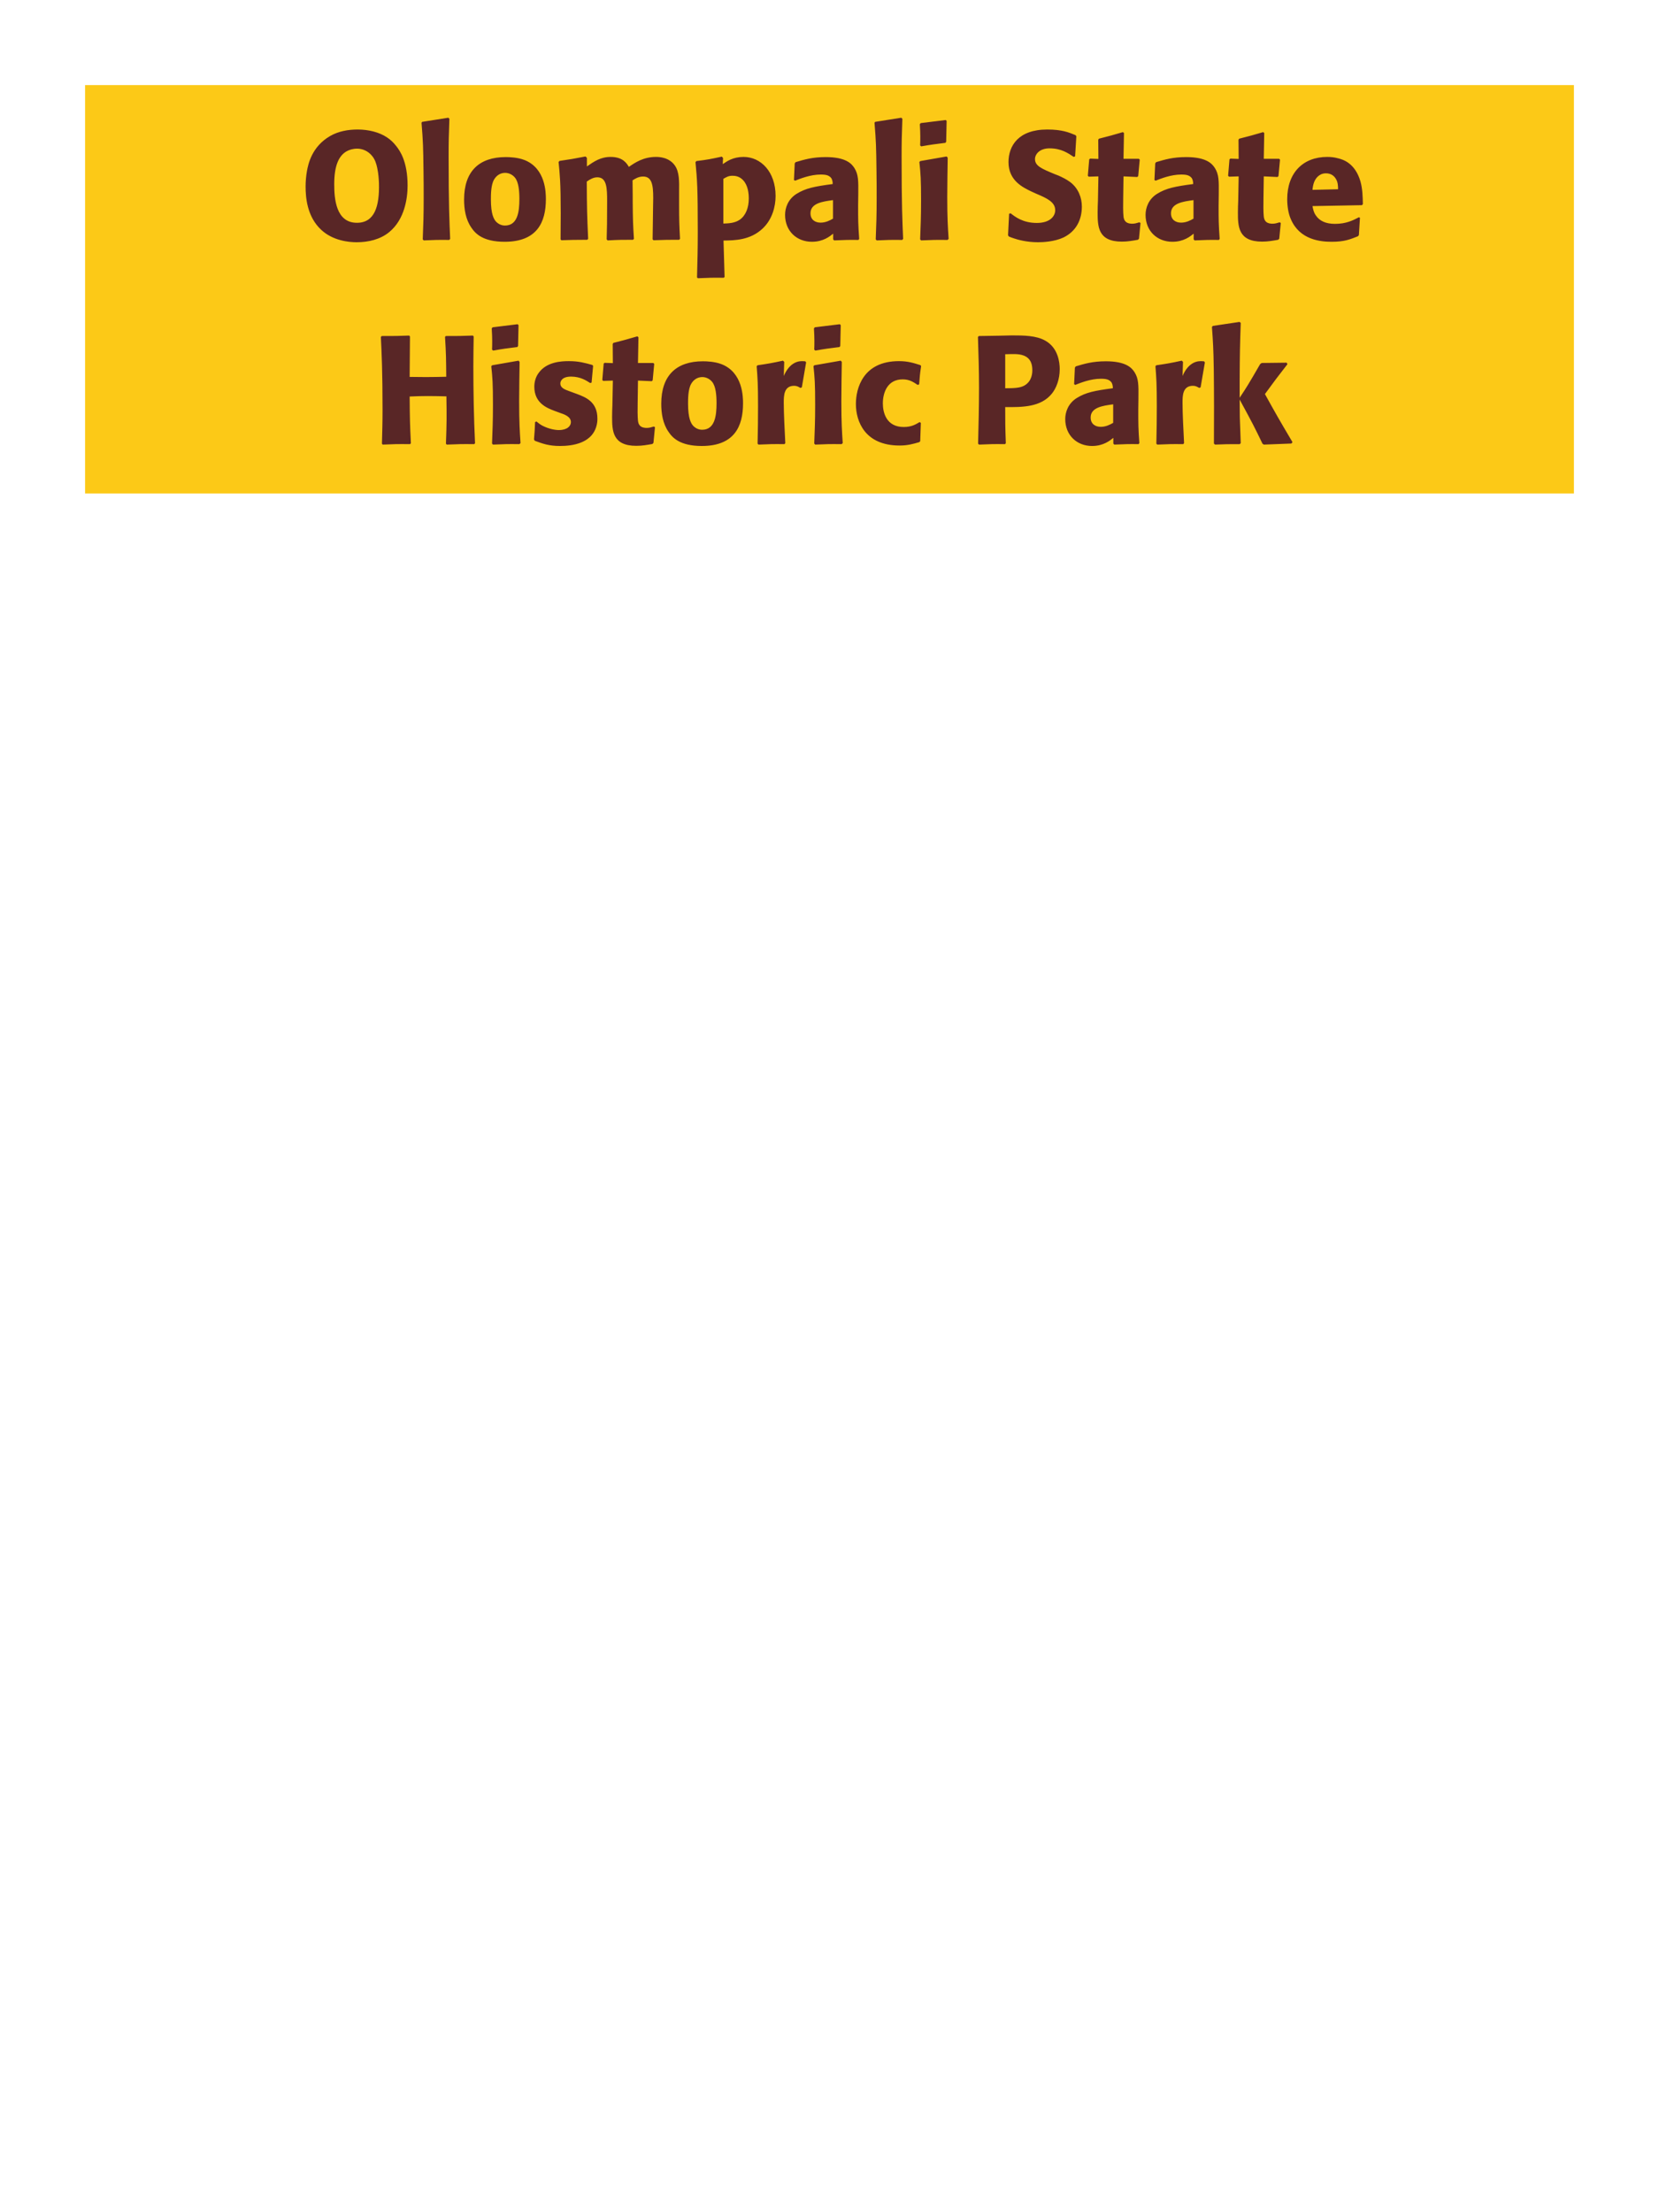 <?xml version="1.0" encoding="UTF-8"?>
<svg xmlns="http://www.w3.org/2000/svg" xmlns:xlink="http://www.w3.org/1999/xlink" width="975" height="1300" viewBox="0 0 975 1300">
<path fill-rule="nonzero" fill="rgb(98.824%, 78.824%, 9.02%)" fill-opacity="1" d="M 50 50 L 925 50 L 925 290 L 50 290 Z M 50 50 "/>
<path fill-rule="nonzero" fill="rgb(34.902%, 14.902%, 14.902%)" fill-opacity="1" d="M 232.789 85.738 C 231.262 83.762 229.461 82.051 227.391 80.699 C 222.801 77.641 216.5 76.109 210.199 76.109 C 204.621 76.109 198.949 77.102 194.09 79.891 C 183.109 86.191 181.129 96.629 180.41 100.41 C 179.871 103.469 179.602 106.531 179.602 109.59 C 179.602 115.711 180.32 127.23 188.781 135.059 C 195.621 141.449 204.98 142.352 209.57 142.352 C 216.5 142.352 223.52 140.73 228.832 136.32 C 237.742 128.941 239.539 116.699 239.539 109.051 C 239.539 94.922 235.039 88.531 232.789 85.738 M 218.57 91.5 C 220.371 93.57 221.18 96.18 221.719 98.789 C 222.441 102.211 222.621 105.449 222.711 107.699 C 223.07 121.199 220.191 130.922 209.75 130.922 C 197.242 130.922 196.43 116.34 196.43 108.238 C 196.43 97.441 199.039 91.859 203.27 89.16 C 205.699 87.719 208.129 87.359 209.84 87.359 C 213.262 87.359 216.41 88.891 218.57 91.5 Z M 264.559 140.371 C 264.109 130.02 263.66 120.57 263.66 92.129 C 263.66 83.578 263.75 79.531 264.109 69.809 L 263.48 69.18 L 248.09 71.609 L 247.73 72.148 C 248.629 83.129 248.719 86.102 248.898 100.68 C 248.992 105.988 248.992 111.301 248.992 116.609 C 248.992 126.328 248.809 131.73 248.449 140.641 L 248.992 141.27 C 255.02 141 257.449 140.91 264.02 141 Z M 320.812 117.059 C 320.812 113.551 320.812 98.969 308.211 94.02 C 304.25 92.488 299.57 92.309 297.23 92.309 C 281.57 92.309 272.75 100.68 272.75 117.238 C 272.75 123 273.652 128.852 276.98 133.711 C 279.32 137.219 283.73 142.078 296.602 142.078 C 315.68 142.078 320.812 130.559 320.812 117.059 M 305.242 116.969 C 305.242 124.352 304.25 132.539 296.781 132.539 C 294.441 132.539 292.82 131.461 291.742 130.469 C 290.211 128.941 288.5 125.879 288.5 117.148 C 288.5 114.539 288.5 108.781 290.301 105.629 C 291.652 103.199 293.992 101.578 296.871 101.578 C 299.391 101.578 301.461 102.93 302.633 104.371 C 304.793 106.98 305.242 112.109 305.242 116.969 Z M 399.652 140.371 C 399.199 132 399.109 129.66 399.109 119.488 L 399.109 112.738 C 399.199 106.711 399.289 101.129 396.68 97.352 C 393.172 92.219 386.961 92.219 385.52 92.219 C 378.141 92.219 373.191 95.551 369.59 98.07 C 368.332 96 366.082 92.219 358.883 92.219 C 352.941 92.219 349.07 94.922 344.93 97.801 L 344.93 92.762 L 344.121 91.949 C 337.102 93.301 335.121 93.66 328.82 94.559 L 328.281 95.191 C 329 102.391 329.539 107.34 329.539 125.16 C 329.539 130.289 329.449 135.512 329.449 140.641 L 329.902 141.18 C 335.66 141 337.641 140.91 345.109 140.91 L 345.652 140.371 C 345.02 126.512 344.93 122.371 344.84 106.711 C 346.73 105.359 348.801 104.191 351.051 104.191 C 356.633 104.191 356.812 110.578 356.812 118.32 C 356.812 131.371 356.723 133.352 356.539 140.641 L 357.082 141.27 C 363.922 140.91 365.812 140.91 372.02 140.91 L 372.562 140.371 C 372.02 131.82 371.93 129.301 371.84 118.41 L 371.84 115.078 L 371.75 105.988 C 373.281 105 375.262 103.738 377.961 103.738 C 383.09 103.738 383.902 108.602 383.902 116.34 C 383.902 118.051 383.812 119.762 383.812 121.469 C 383.723 124.531 383.633 137.941 383.539 140.641 L 384.082 141.18 C 390.832 140.91 392.812 140.91 399.109 140.91 Z M 424.941 92.852 L 424.223 92.039 C 417.652 93.48 415.762 93.84 409.281 94.648 L 408.742 95.281 C 409.73 105.988 410.09 110.129 410.09 136.051 C 410.09 146.762 409.91 152.879 409.641 163.051 L 410.18 163.5 C 416.57 163.23 418.461 163.141 425.301 163.23 L 425.84 162.781 L 425.211 141.359 C 431.781 141.27 440.871 141.18 448.16 134.34 C 453.922 128.941 455.812 121.289 455.812 115.172 C 455.812 100.859 447.082 92.219 437 92.219 C 430.793 92.219 427.281 94.738 424.762 96.449 L 424.941 92.852 M 425.121 105.09 C 427.102 103.922 428.273 103.289 430.523 103.289 C 431.871 103.289 434.57 103.469 436.82 105.988 C 439.613 109.051 440.062 113.641 440.062 116.699 C 440.062 121.922 438.352 126.602 434.75 129.121 C 431.871 131.102 428.273 131.281 425.121 131.371 Z M 504.41 114.18 C 504.5 106.078 504.5 102.57 502.16 98.789 C 500.359 95.91 496.762 92.309 485.242 92.309 C 477.5 92.309 472.73 93.75 467.602 95.281 L 467.062 96 L 466.609 105.809 L 467.332 106.172 C 470.48 104.91 476.332 102.57 482.359 102.57 C 485.691 102.57 487.039 103.109 488.211 104.281 C 489.109 105.18 489.383 106.801 489.383 108.148 C 478.582 109.59 473.539 110.578 468.141 113.91 C 463.102 117.059 461.391 122.191 461.391 126.238 C 461.391 135.871 468.32 142.078 477.141 142.078 C 483.891 142.078 487.762 138.84 489.652 137.309 L 489.652 140.641 L 490.191 141.27 C 496.672 141 498.652 140.91 504.5 141 L 504.949 140.371 C 504.32 131.551 504.32 129.301 504.32 120.84 L 504.41 114.18 M 489.562 128.488 C 487.672 129.57 485.242 130.828 482.27 130.828 C 479.031 130.828 476.332 129.121 476.332 125.34 C 476.332 119.398 483.441 118.41 489.562 117.602 Z M 530.777 140.371 C 530.328 130.02 529.879 120.57 529.879 92.129 C 529.879 83.578 529.969 79.531 530.328 69.809 L 529.699 69.18 L 514.309 71.609 L 513.949 72.148 C 514.848 83.129 514.938 86.102 515.117 100.68 C 515.211 105.988 515.211 111.301 515.211 116.609 C 515.211 126.328 515.027 131.73 514.668 140.641 L 515.211 141.27 C 521.238 141 523.668 140.91 530.238 141 Z M 557.512 140.371 C 557.059 133.441 556.699 128.129 556.699 115.711 C 556.699 108.059 556.879 100.32 556.969 92.672 L 556.34 91.949 L 540.859 94.648 L 540.32 95.191 C 541.039 102.031 541.309 105.18 541.309 117.961 C 541.309 127.77 541.039 133.262 540.77 140.641 L 541.309 141.27 C 547.789 141 549.59 140.91 556.879 141 L 557.512 140.371 M 556.07 83.309 L 556.34 71.07 L 555.801 70.531 L 541.129 72.328 L 540.59 72.961 C 540.77 76.199 540.859 78.09 540.859 80.25 C 540.859 81.961 540.859 83.762 540.77 85.469 L 541.398 86.012 C 547.52 84.93 549.23 84.75 555.621 83.941 Z M 619.789 102.301 C 612.23 99.148 608.27 97.531 608.27 93.48 C 608.27 90.691 610.879 87.18 616.82 87.18 C 623.66 87.18 627.707 89.969 631.039 92.219 L 631.848 91.859 L 632.57 80.07 L 632.117 79.441 C 628.25 77.82 624.199 76.109 615.469 76.109 C 598.551 76.109 592.699 85.648 592.699 95.281 C 592.699 106.172 601.16 110.129 606.199 112.559 L 609.168 113.91 C 615.379 116.52 620.148 118.77 620.148 123.539 C 620.148 126.961 617.18 131.012 609.348 131.012 C 601.16 131.012 596.57 127.41 593.957 125.34 L 593.059 125.609 L 592.43 138.301 L 592.969 139.02 C 593.957 139.379 594.949 139.828 595.938 140.102 C 598.008 140.82 603.32 142.352 610.07 142.352 C 612.77 142.352 619.609 142.078 625.008 139.559 C 632.57 135.871 635.809 129.031 635.809 121.379 C 635.809 116.25 633.828 110.762 629.059 107.07 C 626.629 105.27 624.289 104.191 622.129 103.199 Z M 669.562 130.648 C 668.031 131.102 666.949 131.461 665.422 131.461 C 660.832 131.461 660.473 128.578 660.289 127.23 C 660.02 124.891 660.02 119.941 660.109 116.34 L 660.289 103.648 L 668.391 104.012 L 668.93 103.469 L 669.832 93.84 L 669.289 93.301 L 660.289 93.301 L 660.562 78.18 L 659.93 77.641 C 653.812 79.441 652.191 79.891 645.801 81.512 L 645.441 82.141 L 645.531 93.391 L 640.672 93.211 L 640.133 93.66 L 639.32 103.289 L 639.859 103.828 L 645.531 103.648 L 645.262 117.961 C 645.172 120.211 645.082 122.461 645.082 124.801 C 645.082 133.078 645.262 141.988 659.301 141.988 C 662.812 141.988 665.602 141.449 668.75 140.91 L 669.383 140.281 L 670.281 131.012 Z M 716.27 114.18 C 716.359 106.078 716.359 102.57 714.02 98.789 C 712.219 95.91 708.621 92.309 697.102 92.309 C 689.359 92.309 684.59 93.75 679.461 95.281 L 678.922 96 L 678.469 105.809 L 679.191 106.172 C 682.34 104.91 688.191 102.57 694.219 102.57 C 697.551 102.57 698.898 103.109 700.07 104.281 C 700.969 105.18 701.242 106.801 701.242 108.148 C 690.441 109.59 685.398 110.578 680 113.91 C 674.961 117.059 673.25 122.191 673.25 126.238 C 673.25 135.871 680.18 142.078 689 142.078 C 695.75 142.078 699.621 138.84 701.512 137.309 L 701.512 140.641 L 702.051 141.27 C 708.531 141 710.512 140.91 716.359 141 L 716.809 140.371 C 716.18 131.551 716.18 129.301 716.18 120.84 L 716.27 114.18 M 701.422 128.488 C 699.531 129.57 697.102 130.828 694.129 130.828 C 690.891 130.828 688.191 129.121 688.191 125.34 C 688.191 119.398 695.301 118.41 701.422 117.602 Z M 752 130.648 C 750.469 131.102 749.387 131.461 747.859 131.461 C 743.27 131.461 742.91 128.578 742.727 127.23 C 742.457 124.891 742.457 119.941 742.547 116.34 L 742.727 103.648 L 750.828 104.012 L 751.367 103.469 L 752.27 93.84 L 751.727 93.301 L 742.727 93.301 L 743 78.18 L 742.367 77.641 C 736.25 79.441 734.629 79.891 728.238 81.512 L 727.879 82.141 L 727.969 93.391 L 723.109 93.211 L 722.57 93.66 L 721.758 103.289 L 722.297 103.828 L 727.969 103.648 L 727.699 117.961 C 727.609 120.211 727.52 122.461 727.52 124.801 C 727.52 133.078 727.699 141.988 741.738 141.988 C 745.25 141.988 748.039 141.449 751.188 140.91 L 751.82 140.281 L 752.719 131.012 Z M 798.621 127.68 C 795.203 129.48 791.152 131.551 784.582 131.551 C 779.184 131.551 775.492 129.84 773.332 126.602 C 771.98 124.711 771.711 122.91 771.352 121.109 L 800.422 120.57 L 800.961 119.941 C 800.871 115.531 800.781 111.031 799.523 106.531 C 796.371 95.91 789.441 93.75 786.383 93.031 C 784.133 92.398 782.062 92.219 779.992 92.219 C 765.863 92.219 756.5 101.488 756.5 117.059 C 756.5 121.289 757.223 125.699 758.66 128.852 C 763.883 141 776.121 142.078 782.602 142.078 C 790.07 142.078 793.312 140.73 798.082 138.84 L 798.621 138.121 L 799.25 127.949 L 798.621 127.68 M 771.352 111.57 C 771.621 108.781 772.25 105 775.672 102.84 C 776.75 102.121 778.012 101.852 779.273 101.852 C 782.242 101.852 784.043 103.379 785.031 105 C 786.293 106.98 786.383 109.141 786.383 111.211 Z M 803.84 141 "/>
<path fill-rule="nonzero" fill="rgb(34.902%, 14.902%, 14.902%)" fill-opacity="1" d="M 277.922 197.191 C 270.723 197.461 269.555 197.461 261.992 197.461 L 261.543 198 C 262.172 208.172 262.172 210.781 262.262 221.398 C 258.305 221.488 254.344 221.578 250.293 221.578 C 247.145 221.578 243.902 221.488 240.754 221.488 L 240.934 197.73 L 240.484 197.191 C 233.555 197.461 232.203 197.461 224.375 197.461 L 223.832 198 C 224.285 207.27 224.824 218.34 224.824 240.66 C 224.824 248.762 224.645 253.172 224.465 260.73 L 224.914 261.27 C 231.484 261 233.102 260.91 241.023 261 L 241.473 260.461 C 240.934 249.301 240.844 246.059 240.754 233.012 C 244.715 232.828 248.043 232.738 251.555 232.738 C 255.152 232.738 258.754 232.828 262.352 232.922 C 262.535 245.07 262.535 248.039 262.082 260.73 L 262.535 261.27 C 269.285 261 271.082 260.91 278.734 261 L 279.184 260.461 C 278.465 245.34 278.191 230.309 278.191 215.191 C 278.191 208.891 278.285 204.66 278.375 197.73 Z M 305.914 260.371 C 305.461 253.441 305.102 248.129 305.102 235.711 C 305.102 228.059 305.281 220.32 305.371 212.672 L 304.742 211.949 L 289.262 214.648 L 288.723 215.191 C 289.441 222.031 289.711 225.18 289.711 237.961 C 289.711 247.77 289.441 253.262 289.172 260.641 L 289.711 261.27 C 296.191 261 297.992 260.91 305.281 261 L 305.914 260.371 M 304.473 203.309 L 304.742 191.07 L 304.203 190.531 L 289.531 192.328 L 288.992 192.961 C 289.172 196.199 289.262 198.09 289.262 200.25 C 289.262 201.961 289.262 203.762 289.172 205.469 L 289.801 206.012 C 295.922 204.93 297.633 204.75 304.023 203.941 Z M 334.805 229.949 C 331.742 228.871 329.312 227.879 329.312 225.359 C 329.312 224.281 330.035 221.309 335.613 221.309 C 341.105 221.309 344.613 223.648 346.863 225.09 L 347.676 224.82 L 348.574 215.012 L 348.125 214.469 C 343.895 213.301 340.203 212.219 334.355 212.219 C 329.945 212.219 321.125 212.578 316.445 219.328 C 315.273 220.949 314.016 223.648 314.016 227.25 C 314.016 236.879 321.484 239.762 325.715 241.379 L 329.133 242.641 C 331.562 243.449 335.523 244.801 335.523 248.039 C 335.523 250.289 333.453 252.719 328.414 252.719 C 325.895 252.719 322.203 251.91 318.875 250.199 C 317.344 249.391 316.625 248.762 315.273 247.68 L 314.465 248.039 C 314.285 252.719 314.195 253.711 313.832 258.211 L 314.285 259.02 C 318.695 260.641 322.473 262.078 329.043 262.078 C 335.883 262.078 349.383 260.82 351.004 247.949 C 351.094 247.23 351.094 246.602 351.094 245.969 C 351.094 236.07 344.164 233.461 339.215 231.57 Z M 384.215 250.648 C 382.684 251.102 381.602 251.461 380.074 251.461 C 375.484 251.461 375.125 248.578 374.941 247.23 C 374.672 244.891 374.672 239.941 374.762 236.34 L 374.941 223.648 L 383.043 224.012 L 383.582 223.469 L 384.484 213.84 L 383.941 213.301 L 374.941 213.301 L 375.215 198.18 L 374.582 197.641 C 368.465 199.441 366.844 199.891 360.453 201.512 L 360.094 202.141 L 360.184 213.391 L 355.324 213.211 L 354.785 213.66 L 353.973 223.289 L 354.512 223.828 L 360.184 223.648 L 359.914 237.961 C 359.824 240.211 359.734 242.461 359.734 244.801 C 359.734 253.078 359.914 261.988 373.953 261.988 C 377.465 261.988 380.254 261.449 383.402 260.91 L 384.035 260.281 L 384.934 251.012 Z M 436.684 237.059 C 436.684 233.551 436.684 218.969 424.082 214.02 C 420.121 212.488 415.441 212.309 413.102 212.309 C 397.441 212.309 388.621 220.68 388.621 237.238 C 388.621 243 389.523 248.852 392.852 253.711 C 395.191 257.219 399.602 262.078 412.473 262.078 C 431.551 262.078 436.684 250.559 436.684 237.059 M 421.113 236.969 C 421.113 244.352 420.121 252.539 412.652 252.539 C 410.312 252.539 408.691 251.461 407.613 250.469 C 406.082 248.941 404.371 245.879 404.371 237.148 C 404.371 234.539 404.371 228.781 406.172 225.629 C 407.523 223.199 409.863 221.578 412.742 221.578 C 415.262 221.578 417.332 222.93 418.504 224.371 C 420.664 226.98 421.113 232.109 421.113 236.969 Z M 471.242 227.609 L 473.762 212.941 L 473.223 212.309 C 472.594 212.309 471.961 212.219 471.332 212.219 C 467.641 212.219 463.504 214.289 460.621 220.949 L 460.891 212.672 L 460.172 211.949 C 453.512 213.391 451.801 213.66 445.23 214.648 L 444.691 215.191 C 445.23 221.941 445.504 225.988 445.504 238.5 C 445.504 245.879 445.41 253.262 445.23 260.73 L 445.773 261.27 C 452.434 261 453.871 260.91 461.07 261 L 461.523 260.371 C 461.16 253.078 460.621 242.91 460.621 236.699 C 460.621 232.648 460.621 226.711 466.742 226.711 C 468.273 226.711 469.172 227.25 470.434 227.969 Z M 495.273 260.371 C 494.82 253.441 494.461 248.129 494.461 235.711 C 494.461 228.059 494.641 220.32 494.73 212.672 L 494.102 211.949 L 478.621 214.648 L 478.082 215.191 C 478.801 222.031 479.07 225.18 479.07 237.961 C 479.07 247.77 478.801 253.262 478.531 260.641 L 479.07 261.27 C 485.551 261 487.352 260.91 494.641 261 L 495.273 260.371 M 493.832 203.309 L 494.102 191.07 L 493.562 190.531 L 478.891 192.328 L 478.352 192.961 C 478.531 196.199 478.621 198.09 478.621 200.25 C 478.621 201.961 478.621 203.762 478.531 205.469 L 479.16 206.012 C 485.281 204.93 486.992 204.75 493.383 203.941 Z M 540.453 248.039 C 538.023 249.48 535.684 250.922 531.094 250.922 C 520.922 250.922 518.852 242.461 518.852 237.059 C 518.852 230.488 521.734 222.93 530.465 222.93 C 534.422 222.93 536.582 224.371 539.285 226.172 L 540.184 225.898 C 540.543 221.129 540.633 219.871 541.352 215.102 L 540.902 214.559 C 536.941 213.301 533.523 212.219 528.305 212.219 C 507.152 212.219 503.012 228.238 503.012 237.422 C 503.012 247.77 508.414 261.809 528.664 261.809 C 533.434 261.809 536.492 260.91 540.273 259.828 L 540.812 259.289 L 541.172 248.488 Z M 586.715 197.281 L 575.285 197.461 L 574.742 198 C 575.105 209.699 575.375 217.531 575.375 227.879 C 575.375 238.859 575.105 249.75 574.832 260.73 L 575.375 261.27 C 582.035 261 583.473 260.91 590.676 261 L 591.125 260.461 C 590.766 250.648 590.766 248.398 590.766 239.219 C 600.844 239.309 611.645 239.309 618.125 231.391 C 620.645 228.328 622.805 223.199 622.805 216.898 C 622.805 213.031 621.902 204.48 614.434 200.25 C 609.035 197.102 601.383 197.102 594.633 197.102 L 586.715 197.281 M 590.766 208.172 C 592.742 208.078 594.633 208.078 596.613 208.078 C 604.535 208.262 606.695 212.309 606.695 217.531 C 606.695 218.789 606.695 224.012 601.926 226.621 C 599.492 227.969 596.164 228.148 590.766 228.148 Z M 669.062 234.18 C 669.152 226.078 669.152 222.57 666.812 218.789 C 665.012 215.91 661.414 212.309 649.895 212.309 C 642.152 212.309 637.383 213.75 632.254 215.281 L 631.715 216 L 631.262 225.809 L 631.984 226.172 C 635.133 224.91 640.984 222.57 647.012 222.57 C 650.344 222.57 651.691 223.109 652.863 224.281 C 653.762 225.18 654.035 226.801 654.035 228.148 C 643.234 229.59 638.191 230.578 632.793 233.91 C 627.754 237.059 626.043 242.191 626.043 246.238 C 626.043 255.871 632.973 262.078 641.793 262.078 C 648.543 262.078 652.414 258.84 654.305 257.309 L 654.305 260.641 L 654.844 261.27 C 661.324 261 663.305 260.91 669.152 261 L 669.602 260.371 C 668.973 251.551 668.973 249.301 668.973 240.84 L 669.062 234.18 M 654.215 248.488 C 652.324 249.57 649.895 250.828 646.922 250.828 C 643.684 250.828 640.984 249.121 640.984 245.34 C 640.984 239.398 648.094 238.41 654.215 237.602 Z M 705.602 227.609 L 708.121 212.941 L 707.582 212.309 C 706.953 212.309 706.32 212.219 705.691 212.219 C 702 212.219 697.863 214.289 694.98 220.949 L 695.25 212.672 L 694.531 211.949 C 687.871 213.391 686.16 213.66 679.59 214.648 L 679.051 215.191 C 679.59 221.941 679.863 225.988 679.863 238.5 C 679.863 245.879 679.77 253.262 679.59 260.73 L 680.133 261.27 C 686.793 261 688.23 260.91 695.43 261 L 695.883 260.371 C 695.52 253.078 694.98 242.91 694.98 236.699 C 694.98 232.648 694.98 226.711 701.102 226.711 C 702.633 226.711 703.531 227.25 704.793 227.969 Z M 759.602 259.828 C 751.141 245.52 750.242 243.898 743.402 231.57 C 749.613 223.109 750.242 222.211 756.633 214.02 L 756.18 213.121 L 741.512 213.301 L 740.613 213.93 C 733.59 226.078 732.691 227.52 728.551 233.73 L 728.551 223.738 C 728.641 206.91 728.73 203.309 729.18 189.719 L 728.461 189.18 L 712.801 191.52 L 712.262 192.148 C 712.891 200.879 713.16 205.109 713.34 216.898 C 713.52 231.48 713.52 246.059 713.43 260.641 L 714.062 261.27 C 720.09 261 721.801 261 728.641 261 L 729.18 260.371 L 728.641 245.16 L 728.551 234.809 C 736.383 249.211 737.371 251.191 741.961 260.73 L 742.77 261.27 L 758.973 260.641 Z M 758.523 261 "/>
</svg>
